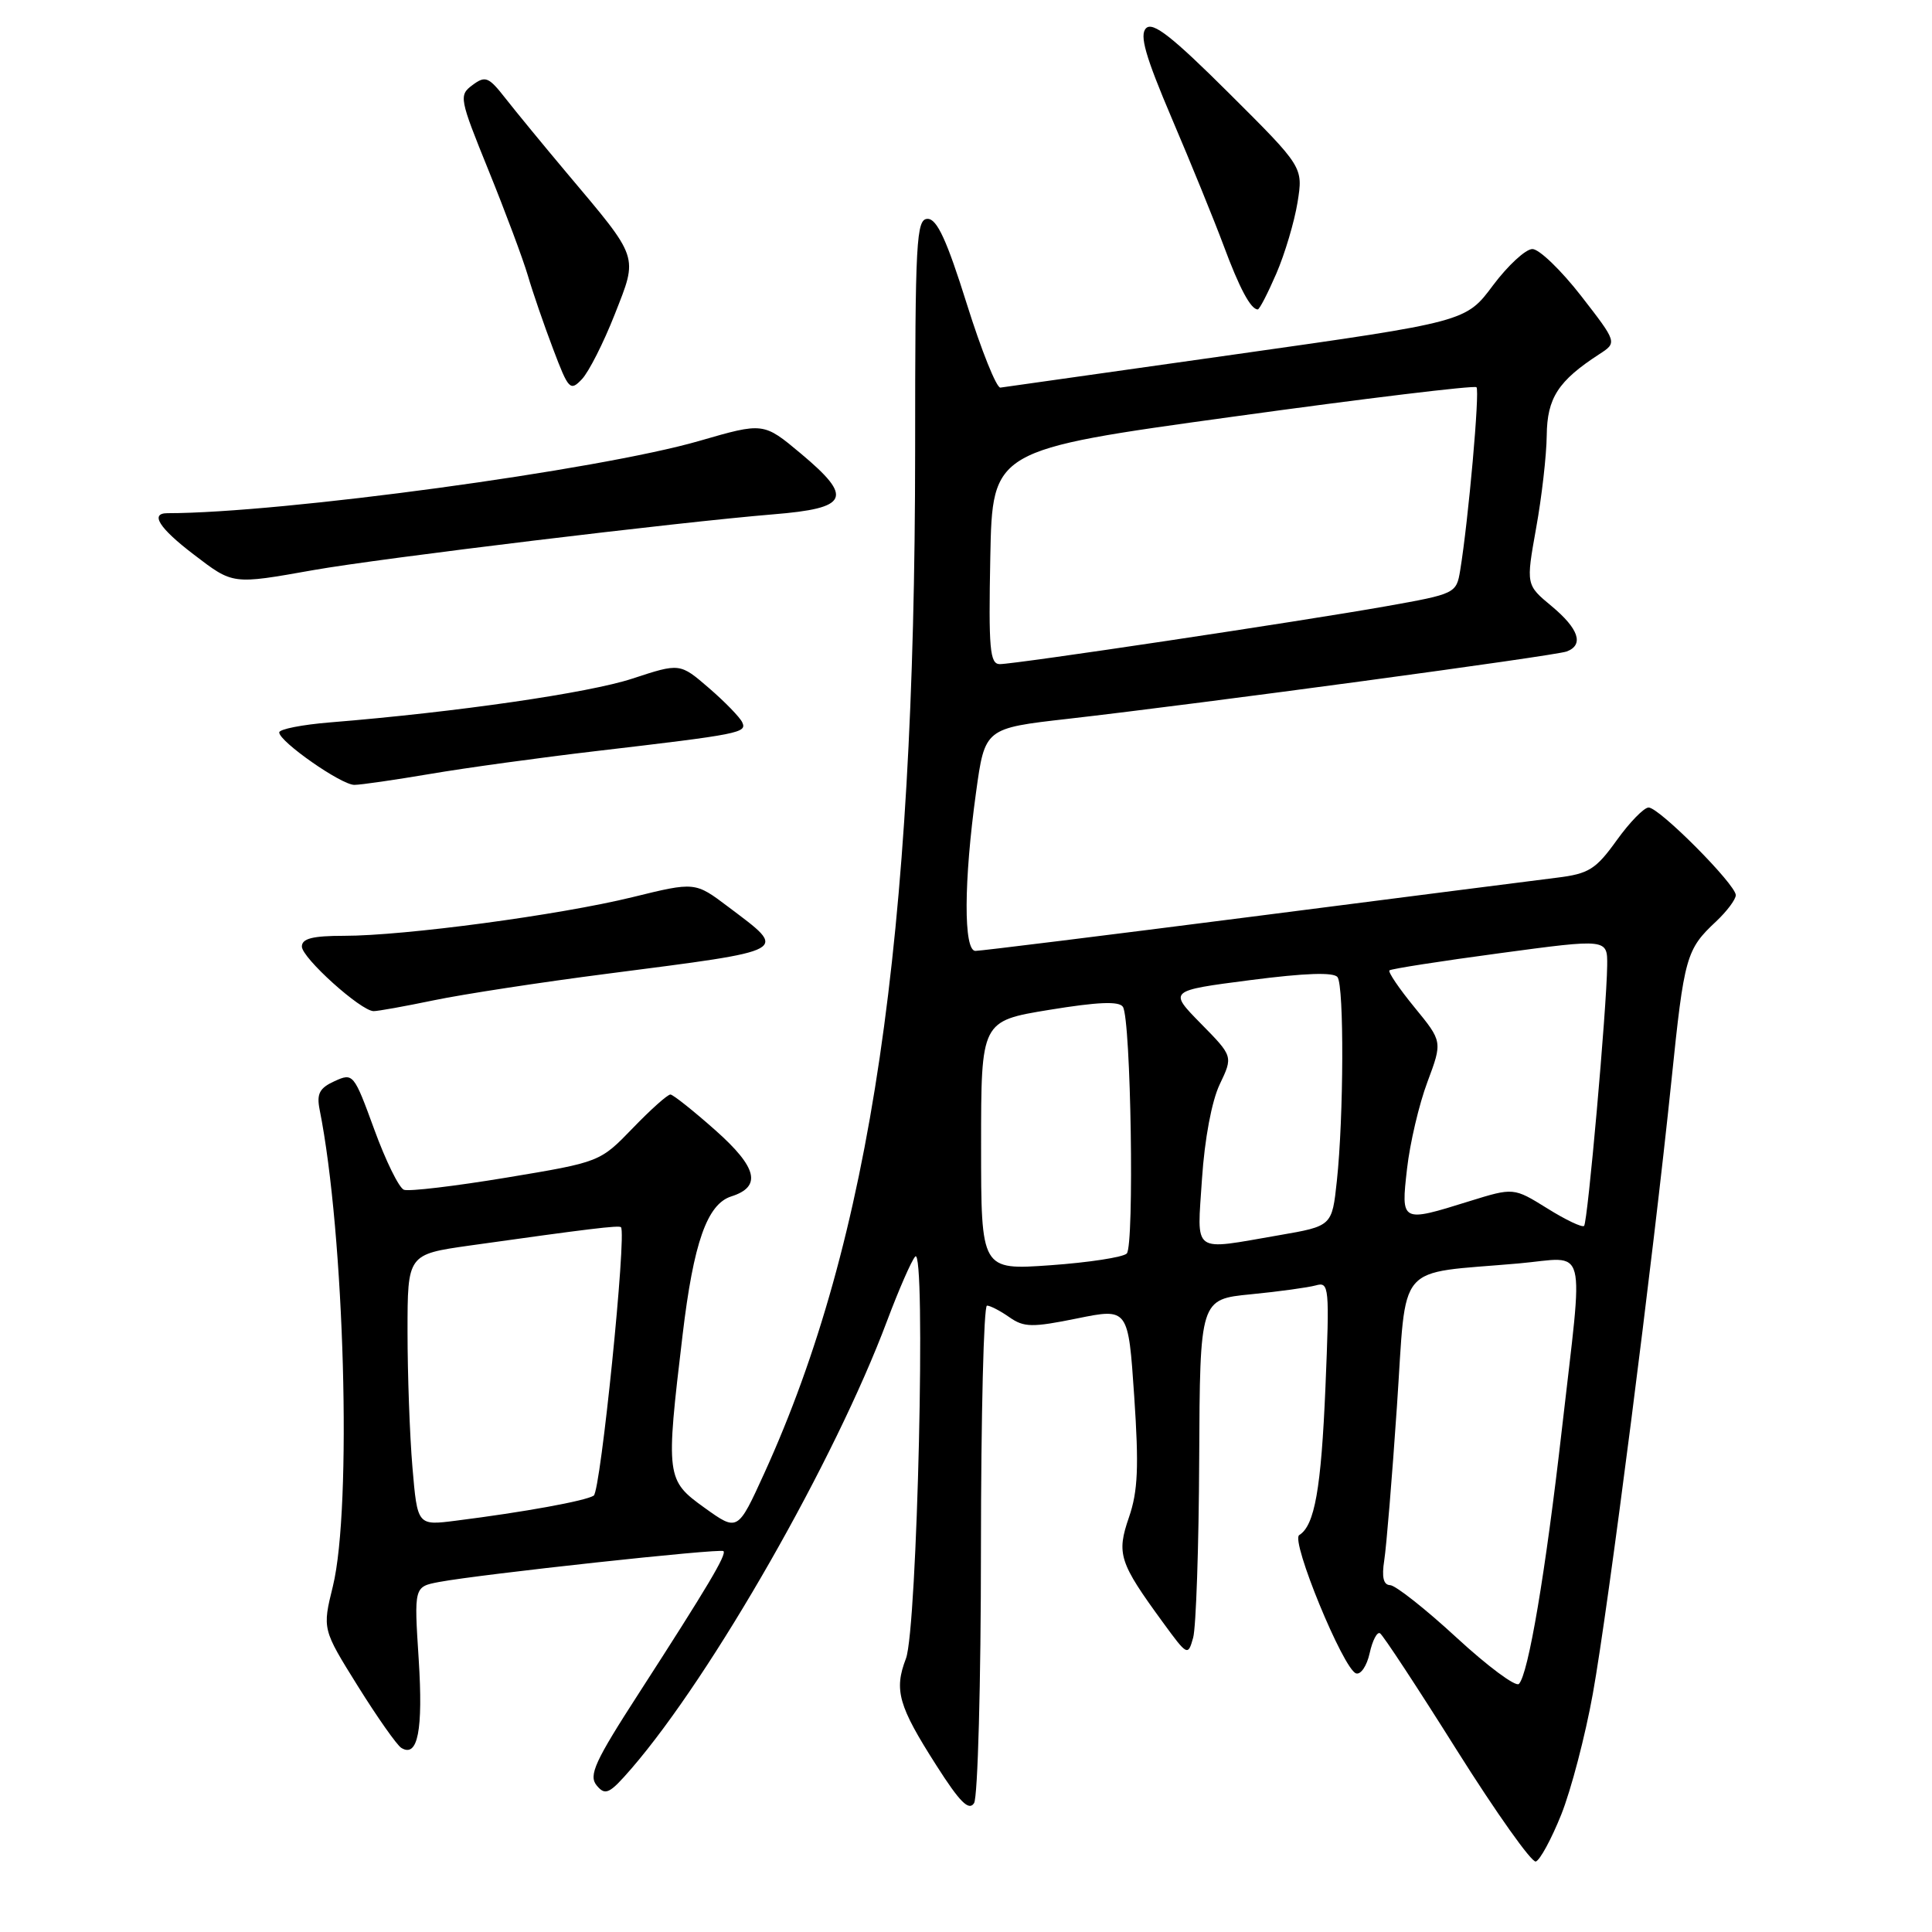 <?xml version="1.0" encoding="UTF-8" standalone="no"?>
<!DOCTYPE svg PUBLIC "-//W3C//DTD SVG 1.1//EN" "http://www.w3.org/Graphics/SVG/1.1/DTD/svg11.dtd" >
<svg xmlns="http://www.w3.org/2000/svg" xmlns:xlink="http://www.w3.org/1999/xlink" version="1.1" viewBox="0 0 256 256">
 <g >
 <path fill="currentColor"
d=" M 206.87 240.45 C 208.17 237.20 210.06 229.99 211.06 224.42 C 213.11 213.07 219.07 166.54 221.48 143.13 C 223.17 126.71 223.42 125.81 227.41 122.08 C 228.83 120.74 230.00 119.18 230.00 118.61 C 230.00 117.20 219.86 107.00 218.45 107.00 C 217.84 107.00 215.93 108.96 214.21 111.36 C 211.45 115.20 210.52 115.78 206.29 116.30 C 203.66 116.63 185.53 118.94 166.00 121.45 C 146.47 123.95 129.94 126.00 129.25 126.00 C 127.66 126.00 127.70 116.78 129.33 105.00 C 130.50 96.50 130.50 96.50 141.50 95.25 C 159.27 93.22 206.10 86.90 207.61 86.32 C 209.91 85.44 209.19 83.31 205.60 80.32 C 202.20 77.50 202.20 77.50 203.54 70.00 C 204.29 65.88 204.92 60.34 204.95 57.70 C 205.00 52.73 206.47 50.47 211.90 46.94 C 214.30 45.39 214.30 45.39 209.49 39.19 C 206.84 35.79 203.95 33.00 203.05 33.00 C 202.16 33.00 199.81 35.17 197.83 37.81 C 194.24 42.63 194.24 42.63 163.87 46.93 C 147.17 49.29 133.08 51.29 132.56 51.36 C 132.05 51.44 130.04 46.44 128.10 40.25 C 125.47 31.86 124.16 29.00 122.92 29.00 C 121.41 29.00 121.26 31.78 121.26 59.75 C 121.24 124.60 115.40 164.21 101.27 195.22 C 97.75 202.94 97.75 202.94 93.37 199.80 C 88.26 196.13 88.20 195.72 90.45 176.86 C 91.90 164.66 93.70 159.55 96.90 158.53 C 100.96 157.24 100.35 154.70 94.81 149.78 C 91.89 147.19 89.20 145.05 88.84 145.03 C 88.47 145.01 86.22 147.02 83.84 149.49 C 79.50 153.98 79.50 153.98 67.11 156.04 C 60.29 157.17 54.18 157.90 53.52 157.65 C 52.87 157.40 51.10 153.80 49.59 149.65 C 46.89 142.26 46.79 142.14 44.33 143.26 C 42.33 144.17 41.94 144.93 42.35 147.02 C 45.66 163.55 46.66 199.75 44.11 210.18 C 42.71 215.87 42.71 215.87 47.41 223.41 C 50.00 227.56 52.59 231.24 53.17 231.60 C 55.36 232.96 56.08 229.28 55.48 219.87 C 54.86 210.25 54.86 210.25 58.19 209.62 C 63.68 208.59 95.47 205.14 95.86 205.53 C 96.31 205.97 93.78 210.22 84.72 224.26 C 78.80 233.42 77.96 235.25 79.07 236.59 C 80.22 237.97 80.76 237.70 83.68 234.33 C 94.39 221.92 110.63 193.47 117.55 175.00 C 119.10 170.88 120.77 167.05 121.27 166.50 C 122.72 164.91 121.55 215.84 120.04 219.77 C 118.44 223.94 119.04 226.05 124.07 233.92 C 127.18 238.80 128.38 240.00 129.07 238.92 C 129.56 238.14 129.98 222.99 129.98 205.25 C 129.99 187.51 130.35 173.00 130.78 173.00 C 131.21 173.00 132.54 173.69 133.75 174.54 C 135.68 175.89 136.76 175.91 142.72 174.70 C 149.50 173.32 149.50 173.32 150.29 185.03 C 150.92 194.35 150.78 197.60 149.60 201.03 C 147.92 205.90 148.29 207.03 154.11 215.00 C 157.34 219.42 157.41 219.46 158.10 217.00 C 158.48 215.62 158.85 204.97 158.90 193.33 C 159.00 172.16 159.00 172.16 165.75 171.50 C 169.46 171.14 173.34 170.60 174.36 170.32 C 176.12 169.82 176.18 170.49 175.63 183.78 C 175.06 197.30 174.20 202.14 172.15 203.41 C 170.99 204.13 177.99 221.16 179.68 221.73 C 180.31 221.94 181.12 220.73 181.49 219.04 C 181.86 217.36 182.48 216.18 182.86 216.42 C 183.25 216.65 187.83 223.62 193.03 231.90 C 198.24 240.18 202.95 246.82 203.50 246.66 C 204.05 246.49 205.57 243.69 206.87 240.45 Z  M 57.50 132.54 C 61.35 131.74 71.70 130.15 80.50 129.02 C 105.05 125.84 104.45 126.17 96.51 120.17 C 92.10 116.84 92.10 116.84 83.80 118.88 C 74.13 121.25 53.62 124.00 45.58 124.00 C 41.43 124.00 40.00 124.36 40.00 125.42 C 40.00 126.92 47.80 133.95 49.50 133.98 C 50.05 133.99 53.65 133.34 57.50 132.54 Z  M 57.00 102.55 C 61.67 101.75 71.58 100.39 79.00 99.52 C 98.12 97.28 98.99 97.10 98.35 95.71 C 98.05 95.05 96.06 93.00 93.94 91.17 C 90.09 87.85 90.09 87.85 83.79 89.92 C 78.02 91.82 60.50 94.36 43.75 95.72 C 40.04 96.02 37.00 96.62 37.00 97.05 C 37.00 98.26 45.21 104.00 46.95 104.00 C 47.80 104.00 52.33 103.34 57.00 102.55 Z  M 41.59 75.53 C 50.50 73.96 89.86 69.19 102.49 68.15 C 112.48 67.34 113.11 65.95 106.13 60.11 C 101.17 55.96 101.17 55.96 92.67 58.42 C 79.37 62.28 37.25 68.00 22.19 68.00 C 19.83 68.00 21.08 69.97 25.64 73.45 C 30.93 77.49 30.70 77.46 41.59 75.53 Z  M 81.45 41.67 C 84.56 33.75 84.78 34.42 75.07 22.88 C 72.01 19.24 68.38 14.82 67.00 13.06 C 64.74 10.17 64.32 10.00 62.61 11.27 C 60.78 12.63 60.86 13.02 64.74 22.59 C 66.95 28.04 69.29 34.30 69.94 36.50 C 70.58 38.70 72.09 43.08 73.29 46.24 C 75.33 51.64 75.56 51.88 77.11 50.24 C 78.02 49.28 79.97 45.43 81.45 41.67 Z  M 169.12 36.25 C 170.25 33.64 171.51 29.39 171.93 26.82 C 172.68 22.14 172.68 22.14 162.86 12.36 C 155.33 4.86 152.76 2.84 151.86 3.74 C 150.96 4.64 151.76 7.44 155.28 15.71 C 157.81 21.64 160.89 29.20 162.12 32.50 C 164.23 38.19 165.73 41.00 166.66 41.00 C 166.89 41.00 167.99 38.86 169.12 36.25 Z  M 193.00 216.99 C 188.88 213.19 184.92 210.07 184.20 210.04 C 183.31 210.01 183.07 208.99 183.42 206.75 C 183.70 204.96 184.46 195.79 185.10 186.36 C 186.43 166.86 184.72 168.87 201.25 167.41 C 210.49 166.59 209.84 164.10 206.96 189.37 C 204.79 208.39 202.51 221.89 201.26 223.13 C 200.84 223.55 197.12 220.79 193.00 216.99 Z  M 54.65 194.42 C 54.29 190.17 54.00 182.09 54.00 176.45 C 54.00 166.21 54.00 166.21 62.25 165.04 C 78.02 162.82 82.00 162.34 82.28 162.61 C 83.06 163.39 79.59 197.60 78.67 198.18 C 77.57 198.88 69.45 200.36 60.40 201.50 C 55.31 202.15 55.31 202.15 54.65 194.42 Z  M 130.00 151.80 C 130.00 135.29 130.00 135.29 139.04 133.81 C 145.47 132.76 148.29 132.64 148.79 133.41 C 149.86 135.05 150.32 165.08 149.30 166.10 C 148.81 166.59 144.27 167.29 139.20 167.65 C 130.00 168.30 130.00 168.30 130.00 151.80 Z  M 159.27 156.20 C 159.62 150.93 160.56 145.90 161.62 143.68 C 163.39 139.97 163.39 139.97 159.11 135.62 C 154.84 131.27 154.84 131.27 165.67 129.87 C 172.94 128.93 176.74 128.80 177.23 129.48 C 178.11 130.69 178.05 148.02 177.14 156.48 C 176.50 162.46 176.50 162.46 169.50 163.67 C 157.77 165.69 158.62 166.31 159.27 156.20 Z  M 205.01 160.11 C 200.56 157.35 200.56 157.35 194.69 159.17 C 185.62 162.00 185.63 162.00 186.44 154.86 C 186.82 151.49 188.03 146.32 189.14 143.37 C 191.14 138.01 191.14 138.01 187.43 133.48 C 185.39 130.99 183.89 128.78 184.11 128.58 C 184.32 128.38 190.91 127.35 198.75 126.30 C 213.00 124.38 213.00 124.38 212.96 127.94 C 212.89 133.67 210.38 161.95 209.90 162.44 C 209.65 162.68 207.45 161.64 205.01 160.11 Z  M 131.22 73.81 C 131.50 59.61 131.50 59.61 163.33 55.22 C 180.83 52.80 195.37 51.04 195.64 51.31 C 196.10 51.76 194.57 68.96 193.48 75.59 C 192.98 78.63 192.83 78.70 183.73 80.32 C 172.28 82.35 134.56 88.00 132.48 88.00 C 131.16 88.00 130.98 86.00 131.22 73.81 Z "/>
</g>
</svg>